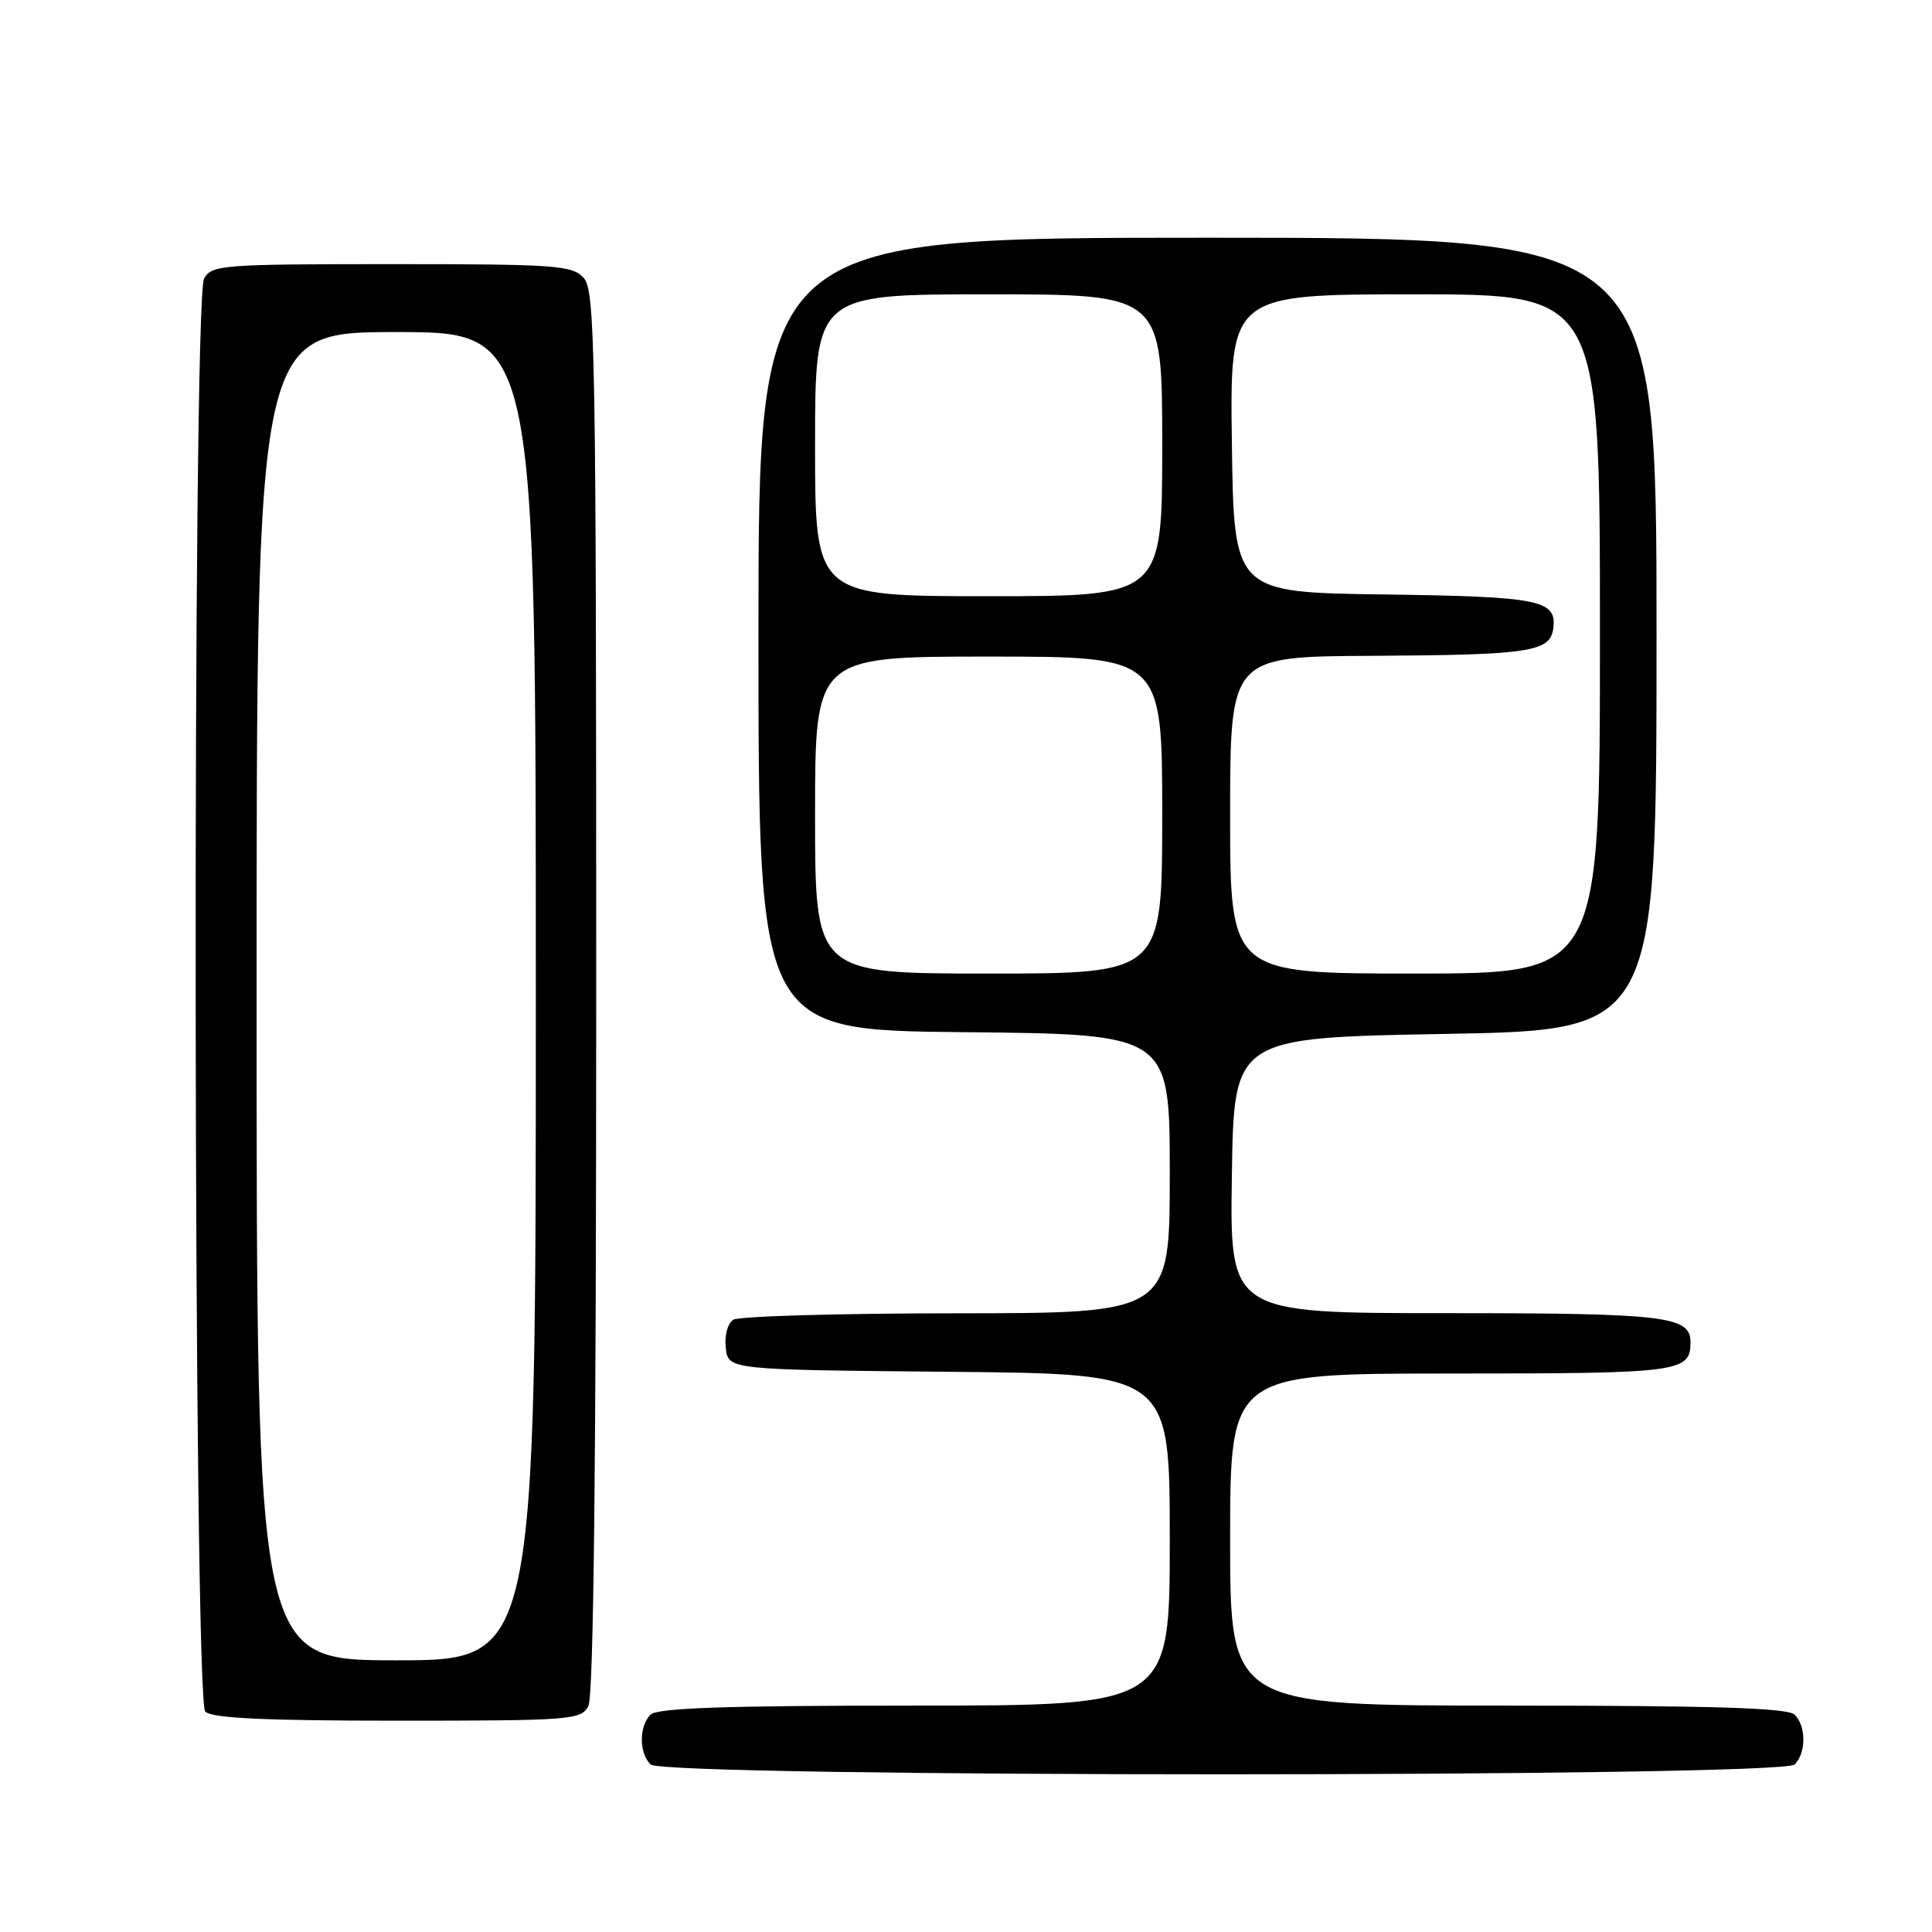 <?xml version="1.0" encoding="UTF-8" standalone="no"?>
<!DOCTYPE svg PUBLIC "-//W3C//DTD SVG 1.1//EN" "http://www.w3.org/Graphics/SVG/1.1/DTD/svg11.dtd" >
<svg xmlns="http://www.w3.org/2000/svg" xmlns:xlink="http://www.w3.org/1999/xlink" version="1.1" viewBox="0 0 256 256">
 <g >
 <path fill="currentColor"
d=" M 237.80 233.80 C 239.34 232.26 239.34 228.74 237.80 227.20 C 236.91 226.31 227.09 226.00 199.80 226.00 C 163.00 226.00 163.00 226.00 163.00 204.00 C 163.00 182.00 163.00 182.00 192.30 182.00 C 222.67 182.00 224.00 181.83 224.00 177.84 C 224.00 174.39 220.71 174.00 191.54 174.00 C 162.95 174.00 162.95 174.00 163.23 155.75 C 163.50 137.50 163.50 137.50 191.50 137.00 C 219.50 136.50 219.50 136.50 219.50 84.00 C 219.50 31.50 219.50 31.50 160.00 31.50 C 100.50 31.50 100.50 31.50 100.50 84.00 C 100.50 136.50 100.50 136.50 127.75 136.77 C 155.00 137.03 155.00 137.03 155.00 155.52 C 155.00 174.00 155.00 174.00 126.75 174.02 C 111.21 174.02 97.90 174.41 97.17 174.87 C 96.41 175.35 95.98 176.97 96.17 178.61 C 96.50 181.50 96.50 181.50 125.75 181.77 C 155.00 182.03 155.00 182.03 155.00 204.02 C 155.00 226.00 155.00 226.00 121.20 226.00 C 96.24 226.00 87.09 226.31 86.20 227.20 C 84.66 228.74 84.66 232.26 86.20 233.80 C 87.94 235.54 236.06 235.54 237.80 233.80 Z  M 77.96 226.07 C 78.66 224.77 79.00 193.41 79.00 131.39 C 79.00 46.51 78.86 38.50 77.35 36.83 C 75.83 35.15 73.68 35.00 51.88 35.00 C 29.36 35.00 28.01 35.11 27.04 36.93 C 25.45 39.90 25.61 225.21 27.20 226.80 C 28.07 227.67 35.13 228.00 52.66 228.00 C 75.63 228.00 76.99 227.90 77.96 226.07 Z  M 108.00 108.00 C 108.00 87.00 108.00 87.00 131.00 87.00 C 154.00 87.00 154.00 87.00 154.00 108.00 C 154.00 129.00 154.00 129.00 131.00 129.00 C 108.00 129.00 108.00 129.00 108.00 108.00 Z  M 163.00 108.00 C 163.00 87.00 163.00 87.00 181.75 86.90 C 202.54 86.79 205.36 86.38 205.80 83.37 C 206.36 79.50 204.19 79.05 183.42 78.77 C 163.50 78.50 163.50 78.50 163.23 58.75 C 162.96 39.00 162.96 39.00 187.48 39.00 C 212.00 39.00 212.00 39.00 212.00 84.00 C 212.00 129.00 212.00 129.00 187.50 129.00 C 163.00 129.00 163.00 129.00 163.00 108.00 Z  M 108.00 59.00 C 108.00 39.00 108.00 39.00 131.00 39.00 C 154.00 39.00 154.00 39.00 154.00 59.00 C 154.00 79.00 154.00 79.00 131.00 79.00 C 108.00 79.00 108.00 79.00 108.00 59.00 Z  M 34.00 132.00 C 34.00 44.00 34.00 44.00 52.50 44.00 C 71.00 44.00 71.00 44.00 71.00 132.00 C 71.00 220.00 71.00 220.00 52.50 220.00 C 34.00 220.00 34.00 220.00 34.00 132.00 Z "/>
</g>
</svg>